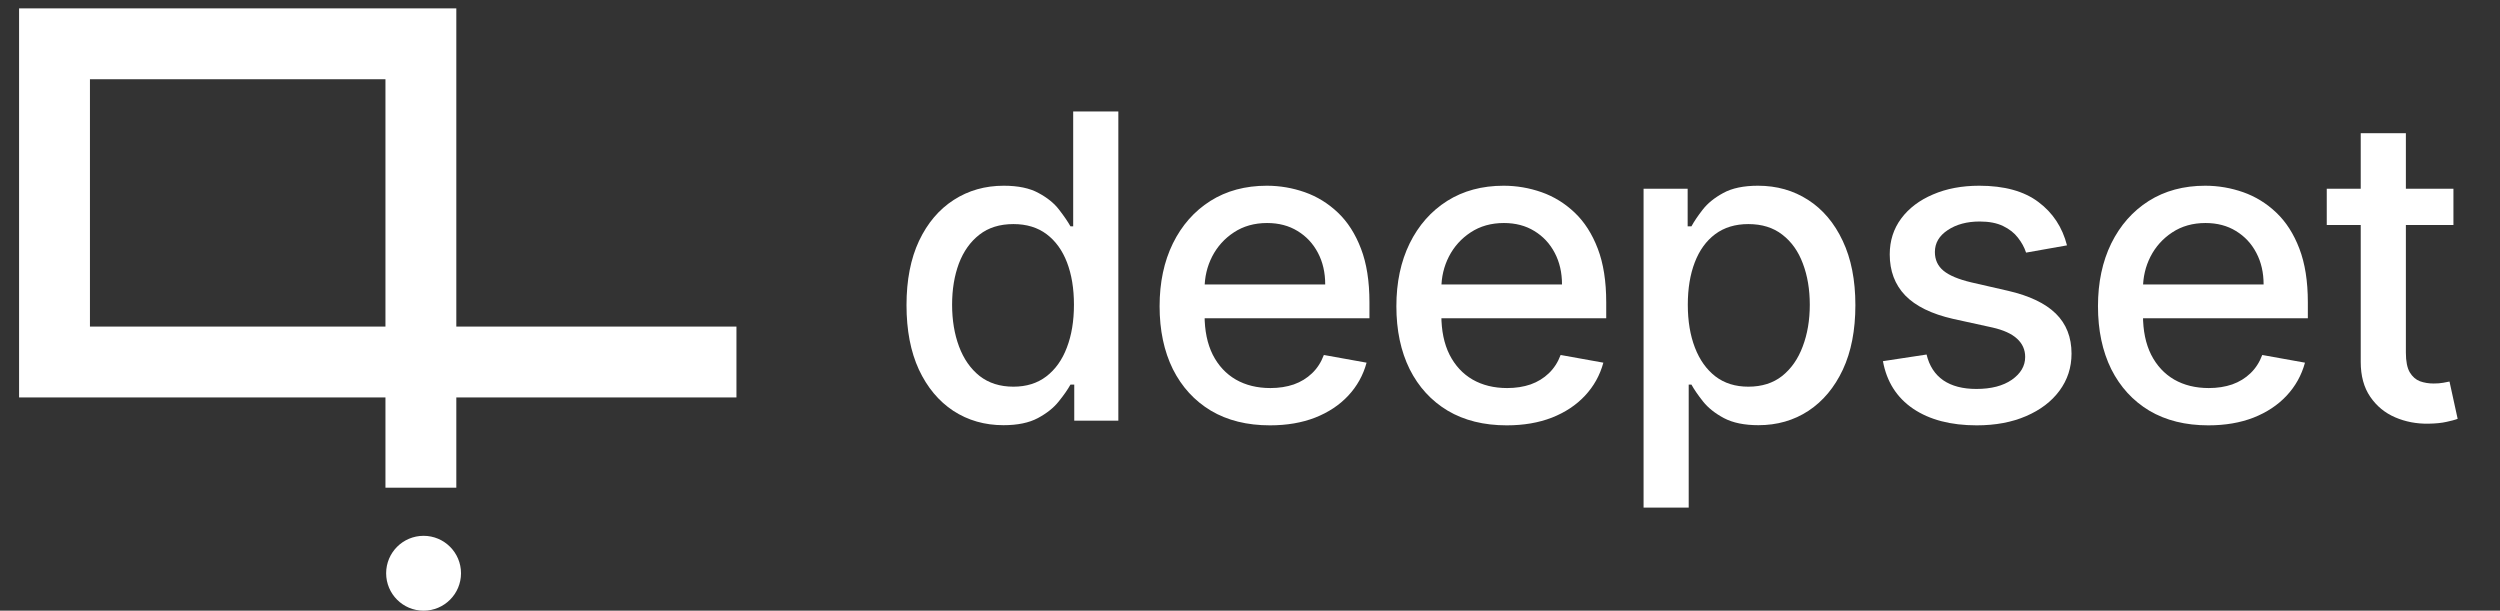 <svg
            width="131"
            height="32"
            viewBox="0 0 131 32"
            fill="none"
            xmlns="http://www.w3.org/2000/svg"
        >
            <rect x="0" y="0" width="131" height="32" fill="#333333" stroke="none"/>
            <path
                fill-rule="evenodd"
                clip-rule="evenodd"
                d="M1 0.439H23.911V17.113H38.59V20.826H23.911V25.555H20.198V20.826H1V0.439ZM20.198 17.113V4.152H4.713V17.113H20.198Z"
                fill="white"
            />
            <path
                d="M24.157 30.038C24.157 31.122 23.279 32 22.196 32C21.112 32 20.234 31.122 20.234 30.038C20.234 28.955 21.112 28.077 22.196 28.077C23.279 28.077 24.157 28.955 24.157 30.038Z"
                fill="white"
            />
            <path
                d="M52.58 22.28C51.599 22.28 50.724 22.029 49.954 21.528C49.189 21.022 48.588 20.302 48.15 19.368C47.717 18.43 47.501 17.303 47.501 15.99C47.501 14.677 47.72 13.553 48.158 12.62C48.601 11.686 49.207 10.972 49.977 10.476C50.747 9.98 51.62 9.732 52.596 9.732C53.35 9.732 53.957 9.859 54.416 10.112C54.88 10.36 55.238 10.65 55.492 10.982C55.75 11.315 55.95 11.607 56.093 11.861H56.235V5.84H58.601V22.042H56.291V20.152H56.093C55.95 20.41 55.745 20.705 55.476 21.038C55.212 21.37 54.848 21.66 54.384 21.908C53.92 22.156 53.319 22.28 52.58 22.28ZM53.102 20.262C53.783 20.262 54.358 20.083 54.827 19.724C55.302 19.36 55.66 18.857 55.903 18.213C56.151 17.57 56.275 16.821 56.275 15.966C56.275 15.123 56.154 14.384 55.911 13.751C55.668 13.118 55.312 12.625 54.843 12.272C54.373 11.918 53.793 11.742 53.102 11.742C52.39 11.742 51.797 11.926 51.322 12.296C50.848 12.665 50.489 13.168 50.246 13.807C50.009 14.445 49.89 15.165 49.89 15.966C49.89 16.779 50.012 17.509 50.254 18.158C50.497 18.807 50.855 19.321 51.33 19.701C51.81 20.075 52.401 20.262 53.102 20.262Z"
                fill="white"
            />
            <path
                d="M66.546 22.288C65.349 22.288 64.317 22.032 63.453 21.52C62.593 21.003 61.928 20.278 61.459 19.345C60.995 18.406 60.763 17.306 60.763 16.046C60.763 14.801 60.995 13.704 61.459 12.755C61.928 11.805 62.582 11.064 63.421 10.531C64.265 9.999 65.251 9.732 66.38 9.732C67.065 9.732 67.73 9.846 68.373 10.072C69.017 10.299 69.594 10.655 70.106 11.141C70.618 11.626 71.021 12.256 71.316 13.031C71.612 13.801 71.759 14.738 71.759 15.84V16.678H62.1V14.906H69.441C69.441 14.284 69.315 13.733 69.062 13.253C68.808 12.768 68.453 12.385 67.994 12.106C67.54 11.826 67.007 11.686 66.395 11.686C65.731 11.686 65.151 11.85 64.655 12.177C64.165 12.499 63.785 12.921 63.516 13.443C63.252 13.96 63.12 14.521 63.12 15.128V16.512C63.12 17.325 63.263 18.015 63.547 18.585C63.837 19.155 64.241 19.59 64.758 19.89C65.275 20.186 65.879 20.334 66.57 20.334C67.018 20.334 67.427 20.27 67.796 20.144C68.165 20.012 68.484 19.817 68.753 19.558C69.022 19.3 69.228 18.981 69.37 18.601L71.609 19.004C71.43 19.664 71.108 20.241 70.644 20.737C70.185 21.227 69.608 21.61 68.911 21.884C68.22 22.153 67.432 22.288 66.546 22.288Z"
                fill="white"
            />
            <path
                d="M78.953 22.288C77.756 22.288 76.725 22.032 75.86 21.52C75 21.003 74.335 20.278 73.866 19.345C73.402 18.406 73.17 17.306 73.17 16.046C73.17 14.801 73.402 13.704 73.866 12.755C74.335 11.805 74.989 11.064 75.828 10.531C76.672 9.999 77.658 9.732 78.787 9.732C79.472 9.732 80.137 9.846 80.781 10.072C81.424 10.299 82.001 10.655 82.513 11.141C83.025 11.626 83.428 12.256 83.724 13.031C84.019 13.801 84.166 14.738 84.166 15.84V16.678H74.507V14.906H81.849C81.849 14.284 81.722 13.733 81.469 13.253C81.216 12.768 80.86 12.385 80.401 12.106C79.947 11.826 79.415 11.686 78.803 11.686C78.138 11.686 77.558 11.85 77.062 12.177C76.572 12.499 76.192 12.921 75.923 13.443C75.659 13.96 75.527 14.521 75.527 15.128V16.512C75.527 17.325 75.67 18.015 75.955 18.585C76.245 19.155 76.648 19.59 77.165 19.89C77.682 20.186 78.286 20.334 78.977 20.334C79.425 20.334 79.834 20.27 80.203 20.144C80.572 20.012 80.891 19.817 81.16 19.558C81.429 19.3 81.635 18.981 81.777 18.601L84.016 19.004C83.837 19.664 83.515 20.241 83.051 20.737C82.592 21.227 82.015 21.61 81.319 21.884C80.627 22.153 79.839 22.288 78.953 22.288Z"
                fill="white"
            />
            <path
                d="M86.123 26.599V9.891H88.433V11.861H88.631C88.768 11.607 88.966 11.315 89.224 10.982C89.483 10.65 89.841 10.36 90.3 10.112C90.759 9.859 91.365 9.732 92.12 9.732C93.101 9.732 93.976 9.98 94.746 10.476C95.516 10.972 96.12 11.686 96.558 12.62C97.001 13.553 97.222 14.677 97.222 15.99C97.222 17.303 97.004 18.43 96.566 19.368C96.128 20.302 95.527 21.022 94.762 21.528C93.997 22.029 93.124 22.28 92.143 22.28C91.405 22.28 90.801 22.156 90.332 21.908C89.868 21.66 89.504 21.37 89.24 21.038C88.976 20.705 88.773 20.41 88.631 20.152H88.488V26.599H86.123ZM88.441 15.966C88.441 16.821 88.565 17.57 88.813 18.213C89.061 18.857 89.419 19.36 89.889 19.724C90.358 20.083 90.933 20.262 91.613 20.262C92.32 20.262 92.911 20.075 93.385 19.701C93.86 19.321 94.219 18.807 94.461 18.158C94.709 17.509 94.833 16.779 94.833 15.966C94.833 15.165 94.712 14.445 94.469 13.807C94.232 13.168 93.873 12.665 93.393 12.296C92.919 11.926 92.325 11.742 91.613 11.742C90.928 11.742 90.347 11.918 89.873 12.272C89.403 12.625 89.047 13.118 88.805 13.751C88.562 14.384 88.441 15.123 88.441 15.966Z"
                fill="white"
            />
            <path
                d="M108.31 12.857L106.166 13.237C106.077 12.963 105.934 12.702 105.739 12.454C105.549 12.206 105.291 12.003 104.964 11.845C104.637 11.686 104.228 11.607 103.738 11.607C103.068 11.607 102.509 11.758 102.06 12.058C101.612 12.354 101.388 12.736 101.388 13.205C101.388 13.611 101.538 13.938 101.839 14.186C102.139 14.434 102.625 14.637 103.294 14.796L105.225 15.239C106.343 15.497 107.176 15.895 107.725 16.433C108.273 16.971 108.548 17.67 108.548 18.53C108.548 19.258 108.337 19.906 107.915 20.476C107.498 21.04 106.915 21.483 106.166 21.805C105.423 22.127 104.56 22.288 103.579 22.288C102.219 22.288 101.108 21.997 100.249 21.417C99.389 20.832 98.862 20.001 98.666 18.925L100.953 18.577C101.095 19.173 101.388 19.624 101.831 19.93C102.274 20.231 102.851 20.381 103.563 20.381C104.339 20.381 104.958 20.22 105.423 19.898C105.887 19.571 106.119 19.173 106.119 18.704C106.119 18.324 105.976 18.005 105.692 17.747C105.412 17.488 104.982 17.293 104.402 17.161L102.345 16.71C101.211 16.452 100.373 16.04 99.829 15.476C99.291 14.912 99.022 14.197 99.022 13.332C99.022 12.615 99.223 11.987 99.624 11.449C100.024 10.911 100.578 10.492 101.285 10.191C101.992 9.885 102.801 9.732 103.714 9.732C105.027 9.732 106.061 10.017 106.815 10.587C107.569 11.151 108.068 11.908 108.31 12.857Z"
                fill="white"
            />
            <path
                d="M115.717 22.288C114.52 22.288 113.489 22.032 112.624 21.52C111.764 21.003 111.1 20.278 110.63 19.345C110.166 18.406 109.934 17.306 109.934 16.046C109.934 14.801 110.166 13.704 110.63 12.755C111.1 11.805 111.754 11.064 112.592 10.531C113.436 9.999 114.423 9.732 115.551 9.732C116.237 9.732 116.901 9.846 117.545 10.072C118.188 10.299 118.766 10.655 119.278 11.141C119.789 11.626 120.193 12.256 120.488 13.031C120.783 13.801 120.931 14.738 120.931 15.84V16.678H111.271V14.906H118.613C118.613 14.284 118.486 13.733 118.233 13.253C117.98 12.768 117.624 12.385 117.165 12.106C116.712 11.826 116.179 11.686 115.567 11.686C114.903 11.686 114.322 11.85 113.827 12.177C113.336 12.499 112.956 12.921 112.687 13.443C112.424 13.96 112.292 14.521 112.292 15.128V16.512C112.292 17.325 112.434 18.015 112.719 18.585C113.009 19.155 113.413 19.59 113.929 19.89C114.446 20.186 115.05 20.334 115.741 20.334C116.189 20.334 116.598 20.27 116.967 20.144C117.337 20.012 117.656 19.817 117.925 19.558C118.194 19.3 118.399 18.981 118.542 18.601L120.781 19.004C120.601 19.664 120.28 20.241 119.815 20.737C119.357 21.227 118.779 21.61 118.083 21.884C117.392 22.153 116.603 22.288 115.717 22.288Z"
                fill="white"
            />
            <path
                d="M128.56 9.891V11.789H121.922V9.891H128.56ZM123.702 6.979H126.068V18.474C126.068 18.933 126.136 19.279 126.273 19.511C126.41 19.738 126.587 19.893 126.803 19.977C127.025 20.057 127.265 20.096 127.523 20.096C127.713 20.096 127.879 20.083 128.022 20.057C128.164 20.03 128.275 20.009 128.354 19.993L128.781 21.947C128.644 22 128.449 22.053 128.196 22.106C127.943 22.164 127.626 22.195 127.246 22.201C126.624 22.211 126.044 22.1 125.506 21.868C124.968 21.636 124.533 21.278 124.201 20.792C123.868 20.307 123.702 19.698 123.702 18.965V6.979Z"
                fill="white"
            />
        </svg>